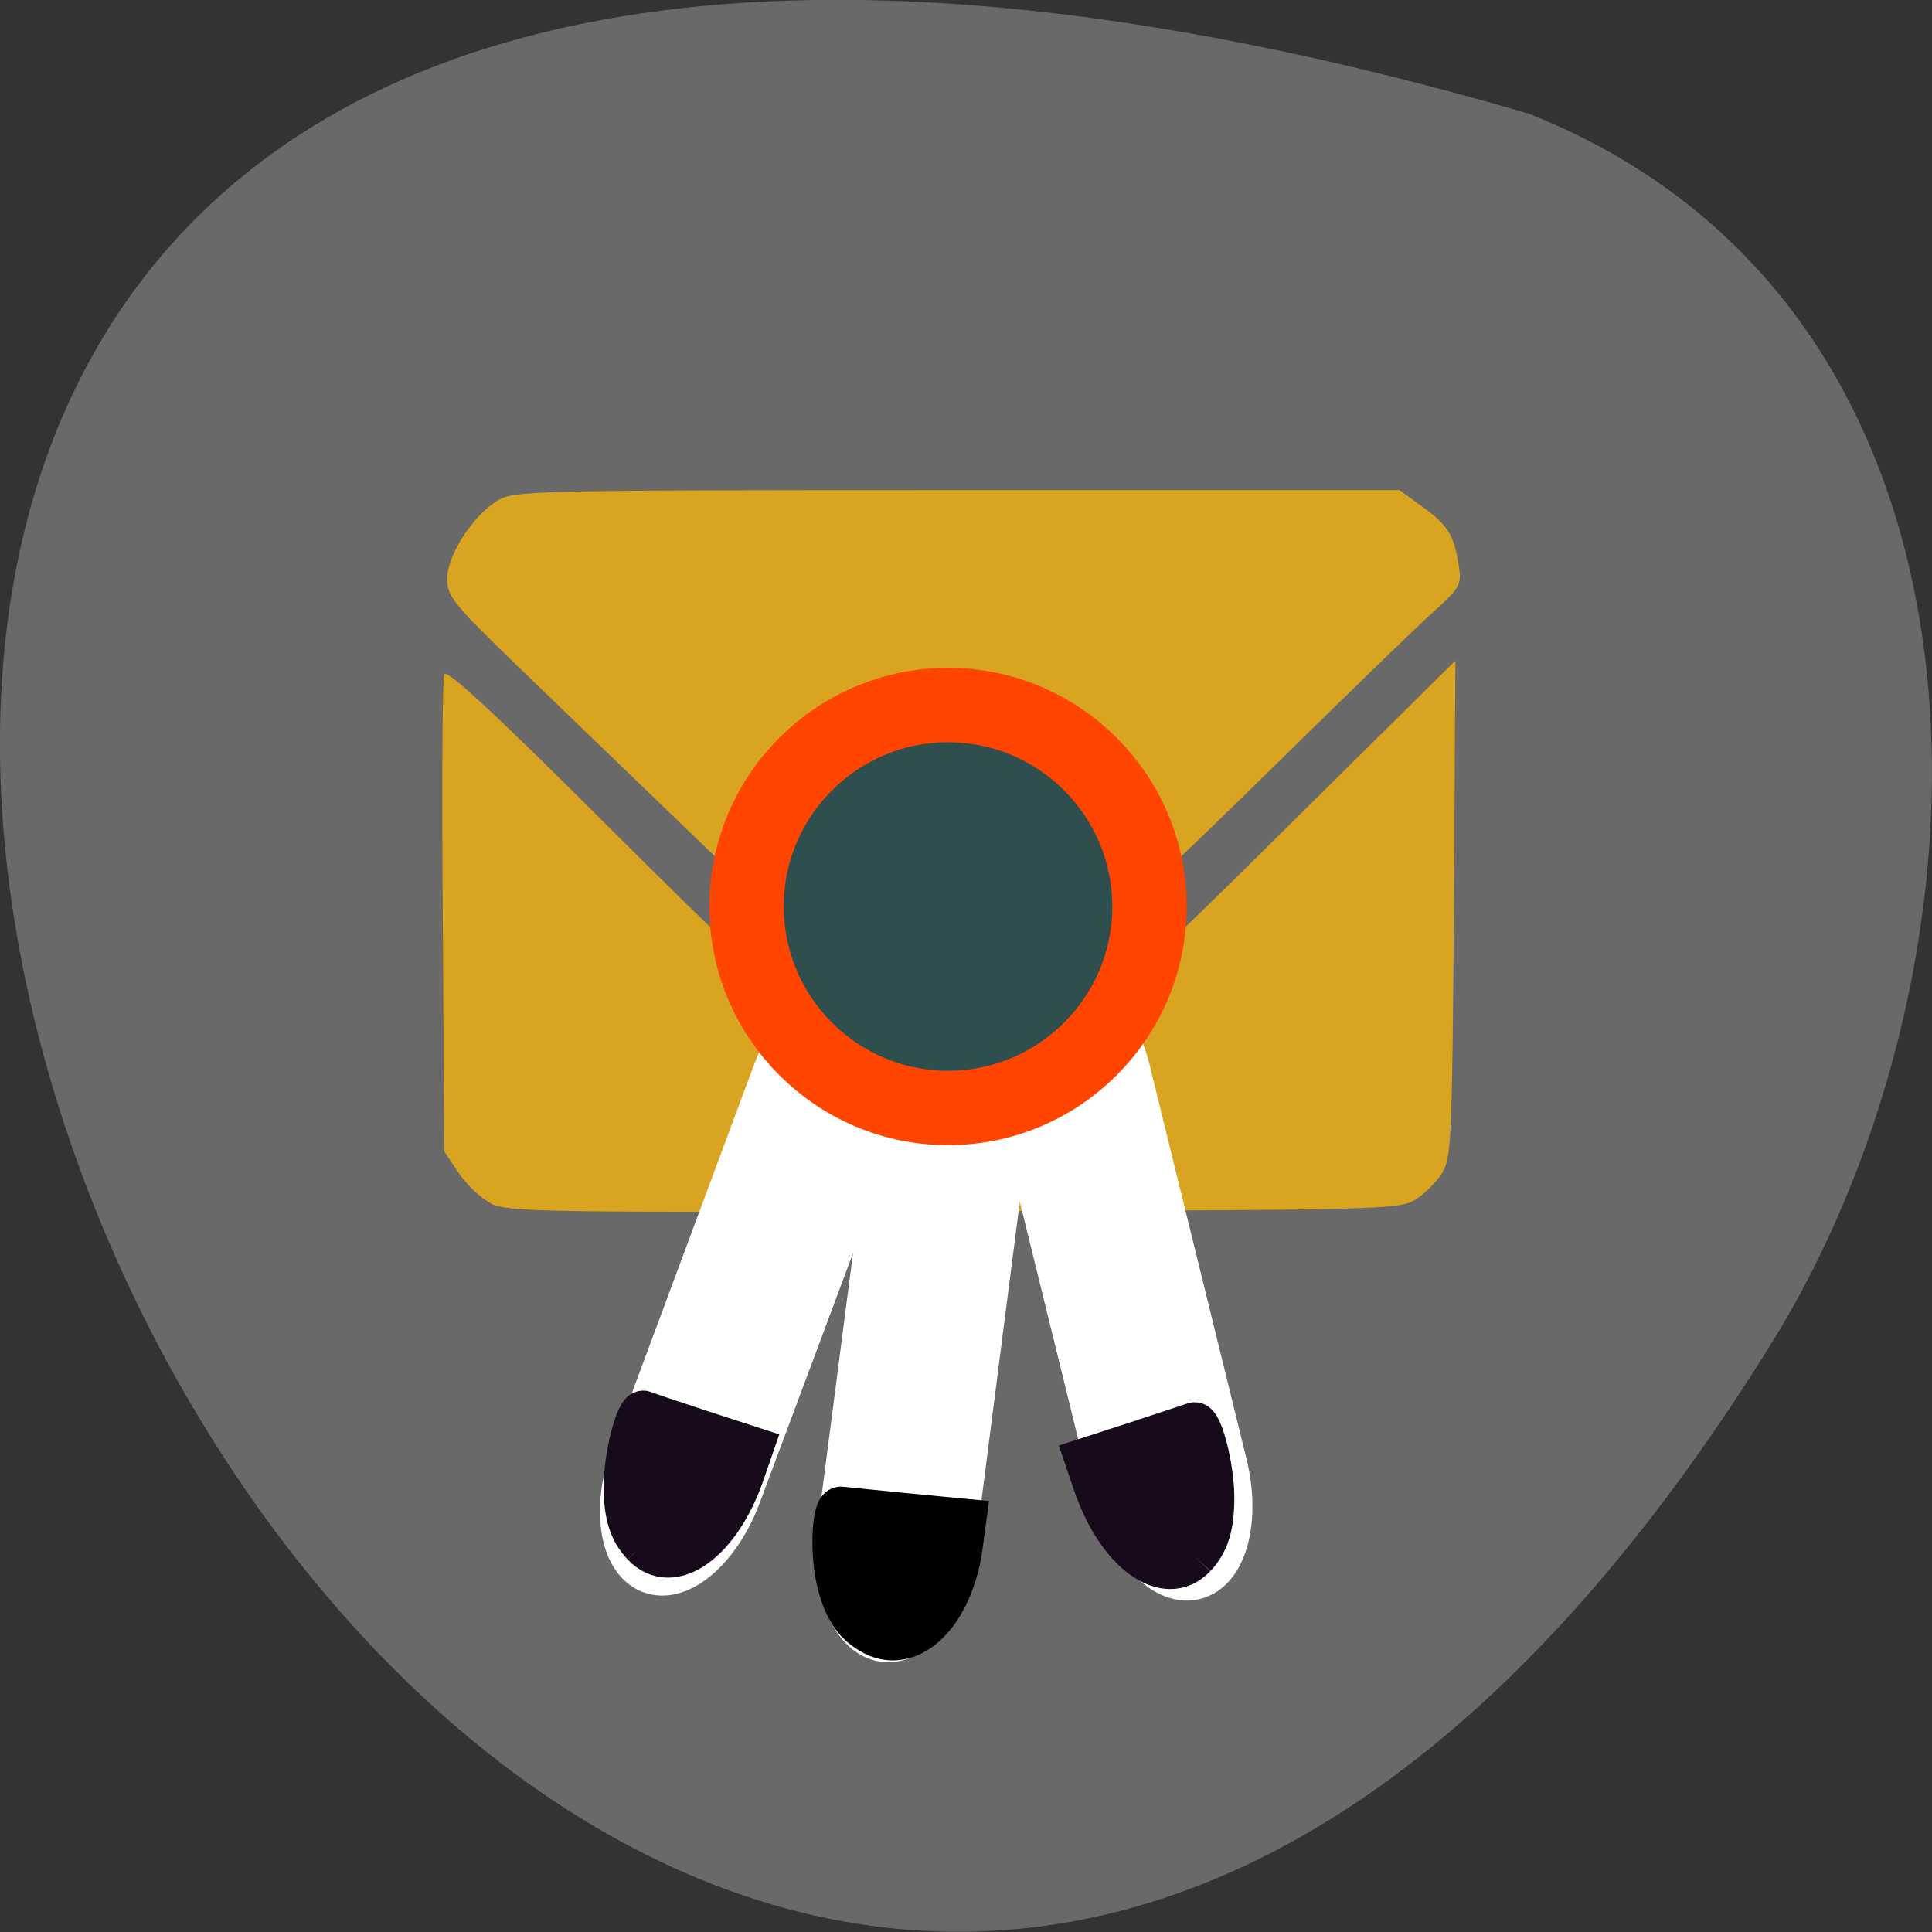 <svg xmlns="http://www.w3.org/2000/svg" viewBox="0 0 16 16"><rect x="0" y="0" width="16" height="16" fill="#333333" stroke="none"/><path d="m 12.66 0.941 c -23.832 -6.949 -8.641 27.391 2.023 10.164 c 1.949 -3.164 2.086 -8.535 -2.023 -10.164" fill="#696969"/><g fill="#d9a420"><path d="m 4.066 9.965 c -0.082 -0.039 -0.203 -0.156 -0.27 -0.254 l -0.117 -0.176 l -0.012 -1.941 c -0.008 -1.07 -0.004 -1.973 0.012 -2.01 c 0.02 -0.047 0.434 0.336 1.441 1.344 c 1.414 1.406 1.695 1.645 2.133 1.801 c 0.293 0.105 0.859 0.105 1.148 0.004 c 0.504 -0.184 0.742 -0.379 2.211 -1.836 l 1.441 -1.426 l -0.012 2.051 c -0.016 1.918 -0.02 2.063 -0.098 2.191 c -0.047 0.078 -0.148 0.176 -0.223 0.223 c -0.133 0.082 -0.305 0.086 -3.824 0.094 c -3.363 0.012 -3.695 0.008 -3.832 -0.063"/><path d="m 7.285 8.129 c -0.379 -0.137 -0.688 -0.379 -1.594 -1.258 c -0.469 -0.453 -1.109 -1.07 -1.422 -1.371 c -0.516 -0.5 -0.566 -0.563 -0.566 -0.707 c 0 -0.191 0.211 -0.523 0.418 -0.648 c 0.137 -0.082 0.27 -0.086 3.805 -0.086 h 3.664 l 0.184 0.133 c 0.211 0.152 0.266 0.234 0.305 0.48 c 0.027 0.172 0.02 0.188 -0.211 0.398 c -0.133 0.117 -0.762 0.73 -1.402 1.359 c -1.605 1.574 -1.84 1.738 -2.543 1.766 c -0.313 0.016 -0.453 0 -0.637 -0.066"/></g><g fill="#fff" stroke="#fff" stroke-width="6.918"><path d="m 153.69 80.47 c 3.899 0.032 7.07 5.872 7.1 13.187 l -0.038 53.23 c 0.009 7.257 -3.171 13.14 -7.05 13.169 c -3.899 -0.032 -7.01 -5.895 -7.02 -13.151 l -0.042 -53.27 c 0.05 -7.279 3.171 -13.14 7.05 -13.169" transform="matrix(0.058 0.023 -0.022 0.059 0 0)"/><path d="m 143.58 118.05 c 3.853 0.027 7.05 5.94 7 13.189 l 0.036 53.21 c -0.04 7.311 -3.156 13.227 -7.07 13.209 c -3.915 -0.018 -7.04 -5.878 -7.06 -13.18 l 0.026 -53.22 c -0.022 -7.302 3.164 -13.165 7.07 -13.209" transform="matrix(0.062 0.009 -0.008 0.062 0 0)"/><path d="m 103.61 157.8 c 3.897 0.037 7.03 5.945 7.02 13.207 l -0.001 53.22 c -0.01 7.261 -3.155 13.178 -7.07 13.202 c -3.837 -0.023 -7.03 -5.945 -7.02 -13.207 l 0.001 -53.22 c 0.01 -7.261 3.155 -13.178 7.07 -13.202" transform="matrix(0.061 -0.014 0.015 0.061 0 0)"/></g><path d="m 148.82 122.7 c 0 13.335 -10.849 24.18 -24.18 24.18 c -13.335 0 -24.18 -10.849 -24.18 -24.18 c 0 -13.335 10.849 -24.18 24.18 -24.18 c 13.335 0 24.18 10.849 24.18 24.18" transform="matrix(0.069 0 0 0.069 -0.749 -0.959)" fill="#2f4e4e" stroke="#ff4500" stroke-width="8.929"/><g transform="scale(0.062)"><path d="m 85.88 206.38 c -1.75 -1.875 -2.438 -4 -2.438 -7.875 c 0 -4.063 1.625 -10.313 2.563 -9.938 c 0.375 0.188 3.813 1.313 7.563 2.563 l 6.938 2.25 l -1.125 3.25 c -3.125 9.25 -9.563 13.938 -13.5 9.75" fill="#170a1b" stroke="#170a1b" stroke-width="5.61"/><path d="m 116.31 218.06 c -2.313 -1.375 -3.5 -3.25 -4.375 -6.875 c -0.938 -3.813 -0.625 -9.938 0.438 -9.75 c 0.438 0.063 4.375 0.438 8.688 0.875 l 7.813 0.75 l -0.438 3.25 c -1.188 9.25 -7 14.875 -12.12 11.75" stroke="#000" stroke-width="5.721"/><path d="m 159.63 207.94 c 1.75 -1.875 2.438 -4.063 2.438 -7.938 c 0 -4.063 -1.625 -10.313 -2.563 -9.875 c -0.375 0.125 -3.813 1.25 -7.563 2.5 l -6.938 2.25 l 1.125 3.313 c 3.125 9.188 9.563 13.875 13.5 9.75" fill="#170a1b" stroke="#170a1b" stroke-width="5.61"/></g></svg>